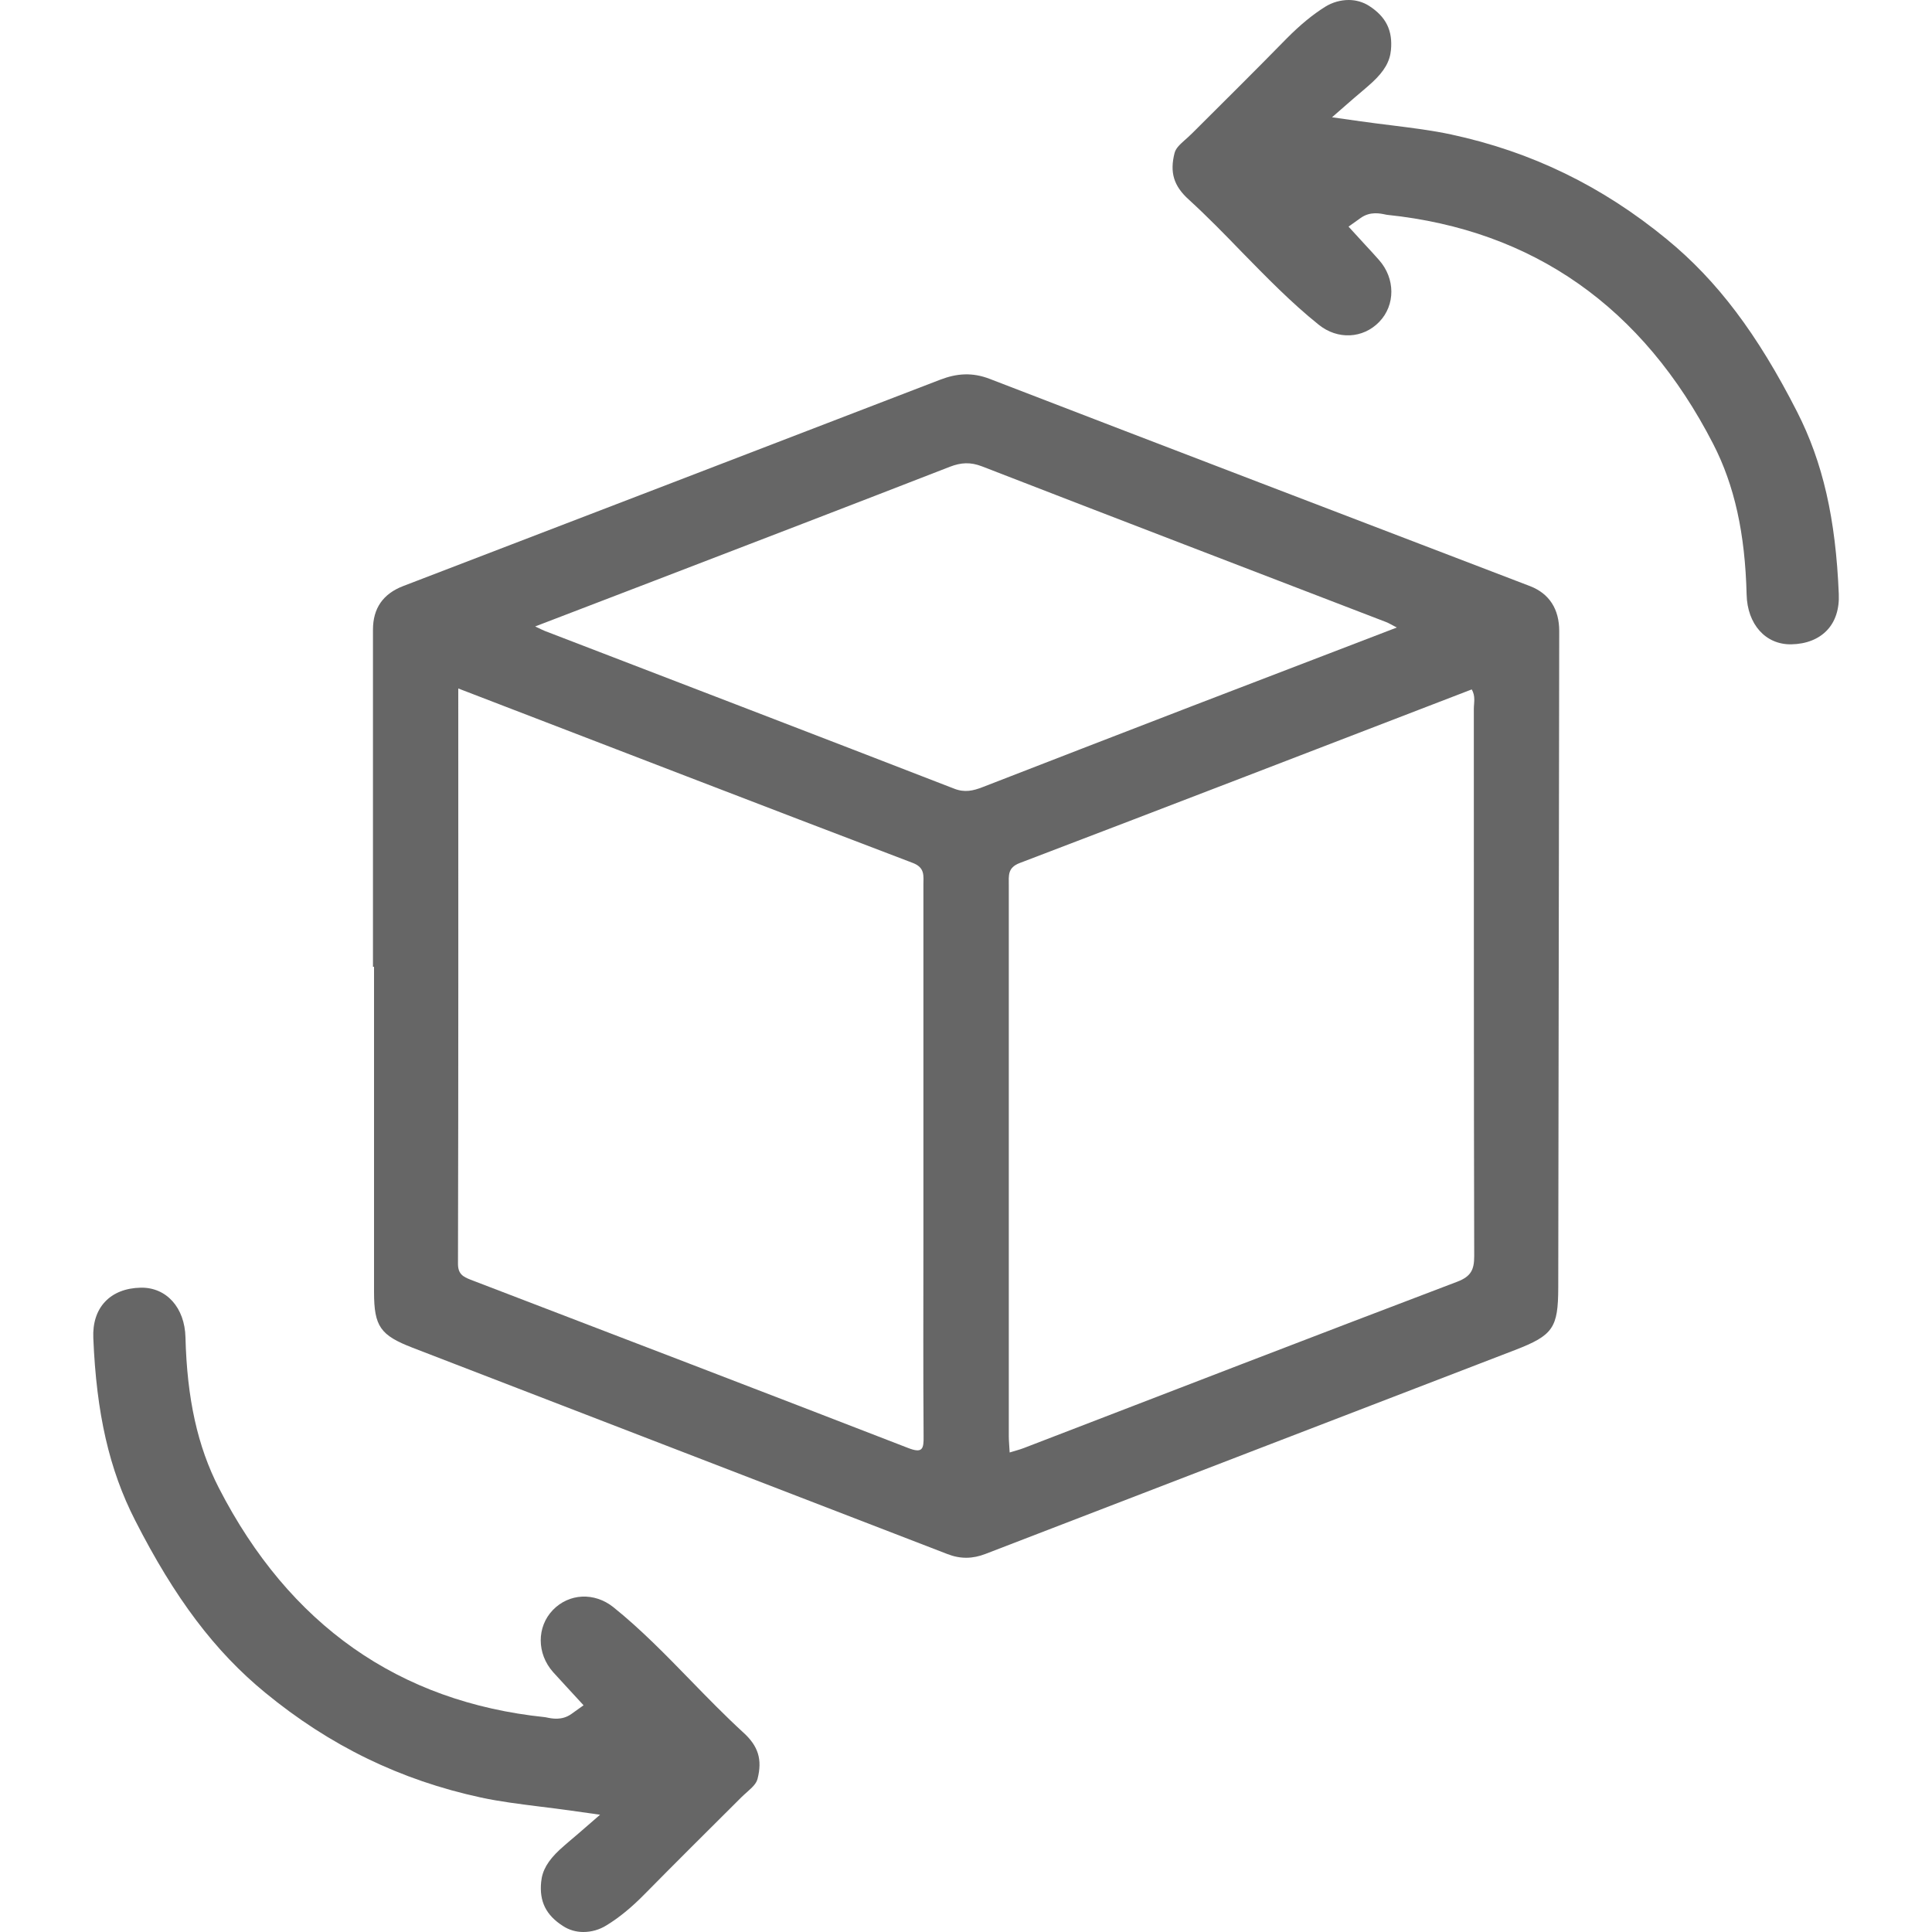 <svg width="20" height="20" viewBox="0 0 20 20" fill="none" xmlns="http://www.w3.org/2000/svg">
<g id="Group">
<path id="Vector" d="M15.84 6.068C13.974 5.353 12.109 4.641 10.245 3.922C10.066 3.853 9.906 3.864 9.732 3.931C7.88 4.644 6.028 5.355 4.176 6.066C3.966 6.146 3.861 6.296 3.861 6.518C3.861 7.681 3.861 8.845 3.861 10.008H3.872C3.872 11.13 3.872 12.253 3.872 13.375C3.872 13.732 3.938 13.823 4.272 13.952C6.117 14.663 7.962 15.375 9.806 16.087C9.941 16.14 10.068 16.138 10.202 16.086C12.028 15.382 13.855 14.679 15.682 13.976C16.078 13.823 16.13 13.747 16.131 13.327C16.134 11.062 16.137 8.797 16.141 6.532C16.141 6.309 16.041 6.146 15.84 6.068ZM9.397 14.988C7.89 14.404 6.381 13.826 4.873 13.248C4.794 13.217 4.74 13.189 4.741 13.08C4.746 11.103 4.744 9.126 4.744 7.127C6.332 7.737 7.888 8.339 9.449 8.933C9.578 8.982 9.559 9.068 9.559 9.161V12.875C9.559 13.539 9.556 14.203 9.561 14.866C9.563 15 9.551 15.049 9.397 14.988ZM10.17 8.149C10.074 8.186 9.986 8.207 9.877 8.164C8.466 7.617 7.053 7.075 5.641 6.532C5.617 6.523 5.594 6.51 5.54 6.485C5.969 6.32 6.376 6.165 6.781 6.009C7.799 5.618 8.817 5.227 9.833 4.832C9.949 4.787 10.047 4.782 10.166 4.828C11.558 5.368 12.952 5.902 14.345 6.438C14.376 6.449 14.404 6.468 14.46 6.496C13.738 6.773 13.041 7.04 12.344 7.308C11.619 7.587 10.894 7.868 10.17 8.149ZM15.261 13.004C15.261 13.146 15.226 13.214 15.086 13.268C13.588 13.837 12.094 14.414 10.599 14.99C10.555 15.007 10.509 15.018 10.452 15.036C10.449 14.972 10.443 14.919 10.443 14.866C10.443 12.964 10.443 11.062 10.443 9.16C10.443 9.065 10.429 8.982 10.556 8.934C12.116 8.339 13.673 7.738 15.235 7.137C15.277 7.207 15.257 7.275 15.257 7.339C15.258 9.228 15.256 11.116 15.261 13.004Z" fill="#666666"/>
<path id="Vector_2" d="M1.087 13.476C1.174 13.383 1.302 13.333 1.457 13.33C1.723 13.325 1.913 13.537 1.92 13.845C1.936 14.478 2.045 14.974 2.266 15.404C2.994 16.821 4.13 17.619 5.641 17.776L5.653 17.778C5.714 17.791 5.816 17.813 5.915 17.743L6.041 17.653L5.868 17.465C5.82 17.413 5.773 17.361 5.725 17.309C5.556 17.118 5.555 16.842 5.723 16.667C5.891 16.493 6.153 16.481 6.349 16.637C6.632 16.864 6.892 17.131 7.143 17.389C7.321 17.572 7.504 17.76 7.696 17.936C7.85 18.076 7.893 18.215 7.842 18.415C7.829 18.463 7.794 18.497 7.735 18.55C7.715 18.567 7.695 18.586 7.676 18.604L7.656 18.624C7.335 18.944 7.002 19.274 6.678 19.603C6.541 19.743 6.411 19.85 6.28 19.93C6.207 19.976 6.124 20 6.038 20C5.964 20 5.89 19.979 5.828 19.938C5.651 19.825 5.582 19.682 5.602 19.482C5.613 19.363 5.671 19.263 5.794 19.148C5.828 19.117 5.863 19.087 5.906 19.05C5.93 19.03 5.955 19.008 5.985 18.983L6.212 18.786L5.914 18.744C5.803 18.728 5.695 18.715 5.591 18.702C5.377 18.675 5.174 18.65 4.979 18.608C4.146 18.428 3.415 18.073 2.746 17.523C2.224 17.095 1.809 16.544 1.398 15.737C1.131 15.214 0.998 14.633 0.966 13.852C0.959 13.697 1.001 13.567 1.087 13.476Z" fill="#666666"/>
<path id="Vector_3" d="M18.914 6.524C18.827 6.616 18.699 6.667 18.544 6.67C18.277 6.675 18.088 6.462 18.081 6.155C18.065 5.521 17.956 5.026 17.735 4.596C17.007 3.179 15.871 2.381 14.36 2.224L14.348 2.222C14.287 2.209 14.185 2.186 14.086 2.256L13.96 2.346L14.133 2.535C14.181 2.586 14.228 2.638 14.275 2.691C14.445 2.882 14.446 3.158 14.278 3.332C14.11 3.506 13.847 3.519 13.652 3.362C13.368 3.135 13.109 2.868 12.857 2.611C12.68 2.428 12.497 2.24 12.304 2.064C12.15 1.924 12.108 1.785 12.159 1.584C12.172 1.536 12.206 1.503 12.265 1.45C12.286 1.432 12.306 1.414 12.325 1.395L12.345 1.376C12.666 1.056 12.999 0.726 13.322 0.396C13.46 0.257 13.59 0.15 13.72 0.069C13.793 0.024 13.877 0 13.963 0C14.037 0 14.111 0.021 14.173 0.061C14.35 0.175 14.418 0.318 14.399 0.518C14.388 0.637 14.33 0.737 14.206 0.852C14.173 0.883 14.138 0.912 14.095 0.949C14.071 0.97 14.045 0.991 14.016 1.016L13.789 1.214L14.086 1.256C14.198 1.272 14.306 1.285 14.41 1.298C14.624 1.325 14.827 1.35 15.022 1.392C15.855 1.571 16.586 1.927 17.255 2.477C17.777 2.905 18.192 3.456 18.603 4.262C18.87 4.786 19.003 5.367 19.035 6.148C19.042 6.303 19 6.433 18.914 6.524Z" fill="#666666"/>
</g>
</svg>
